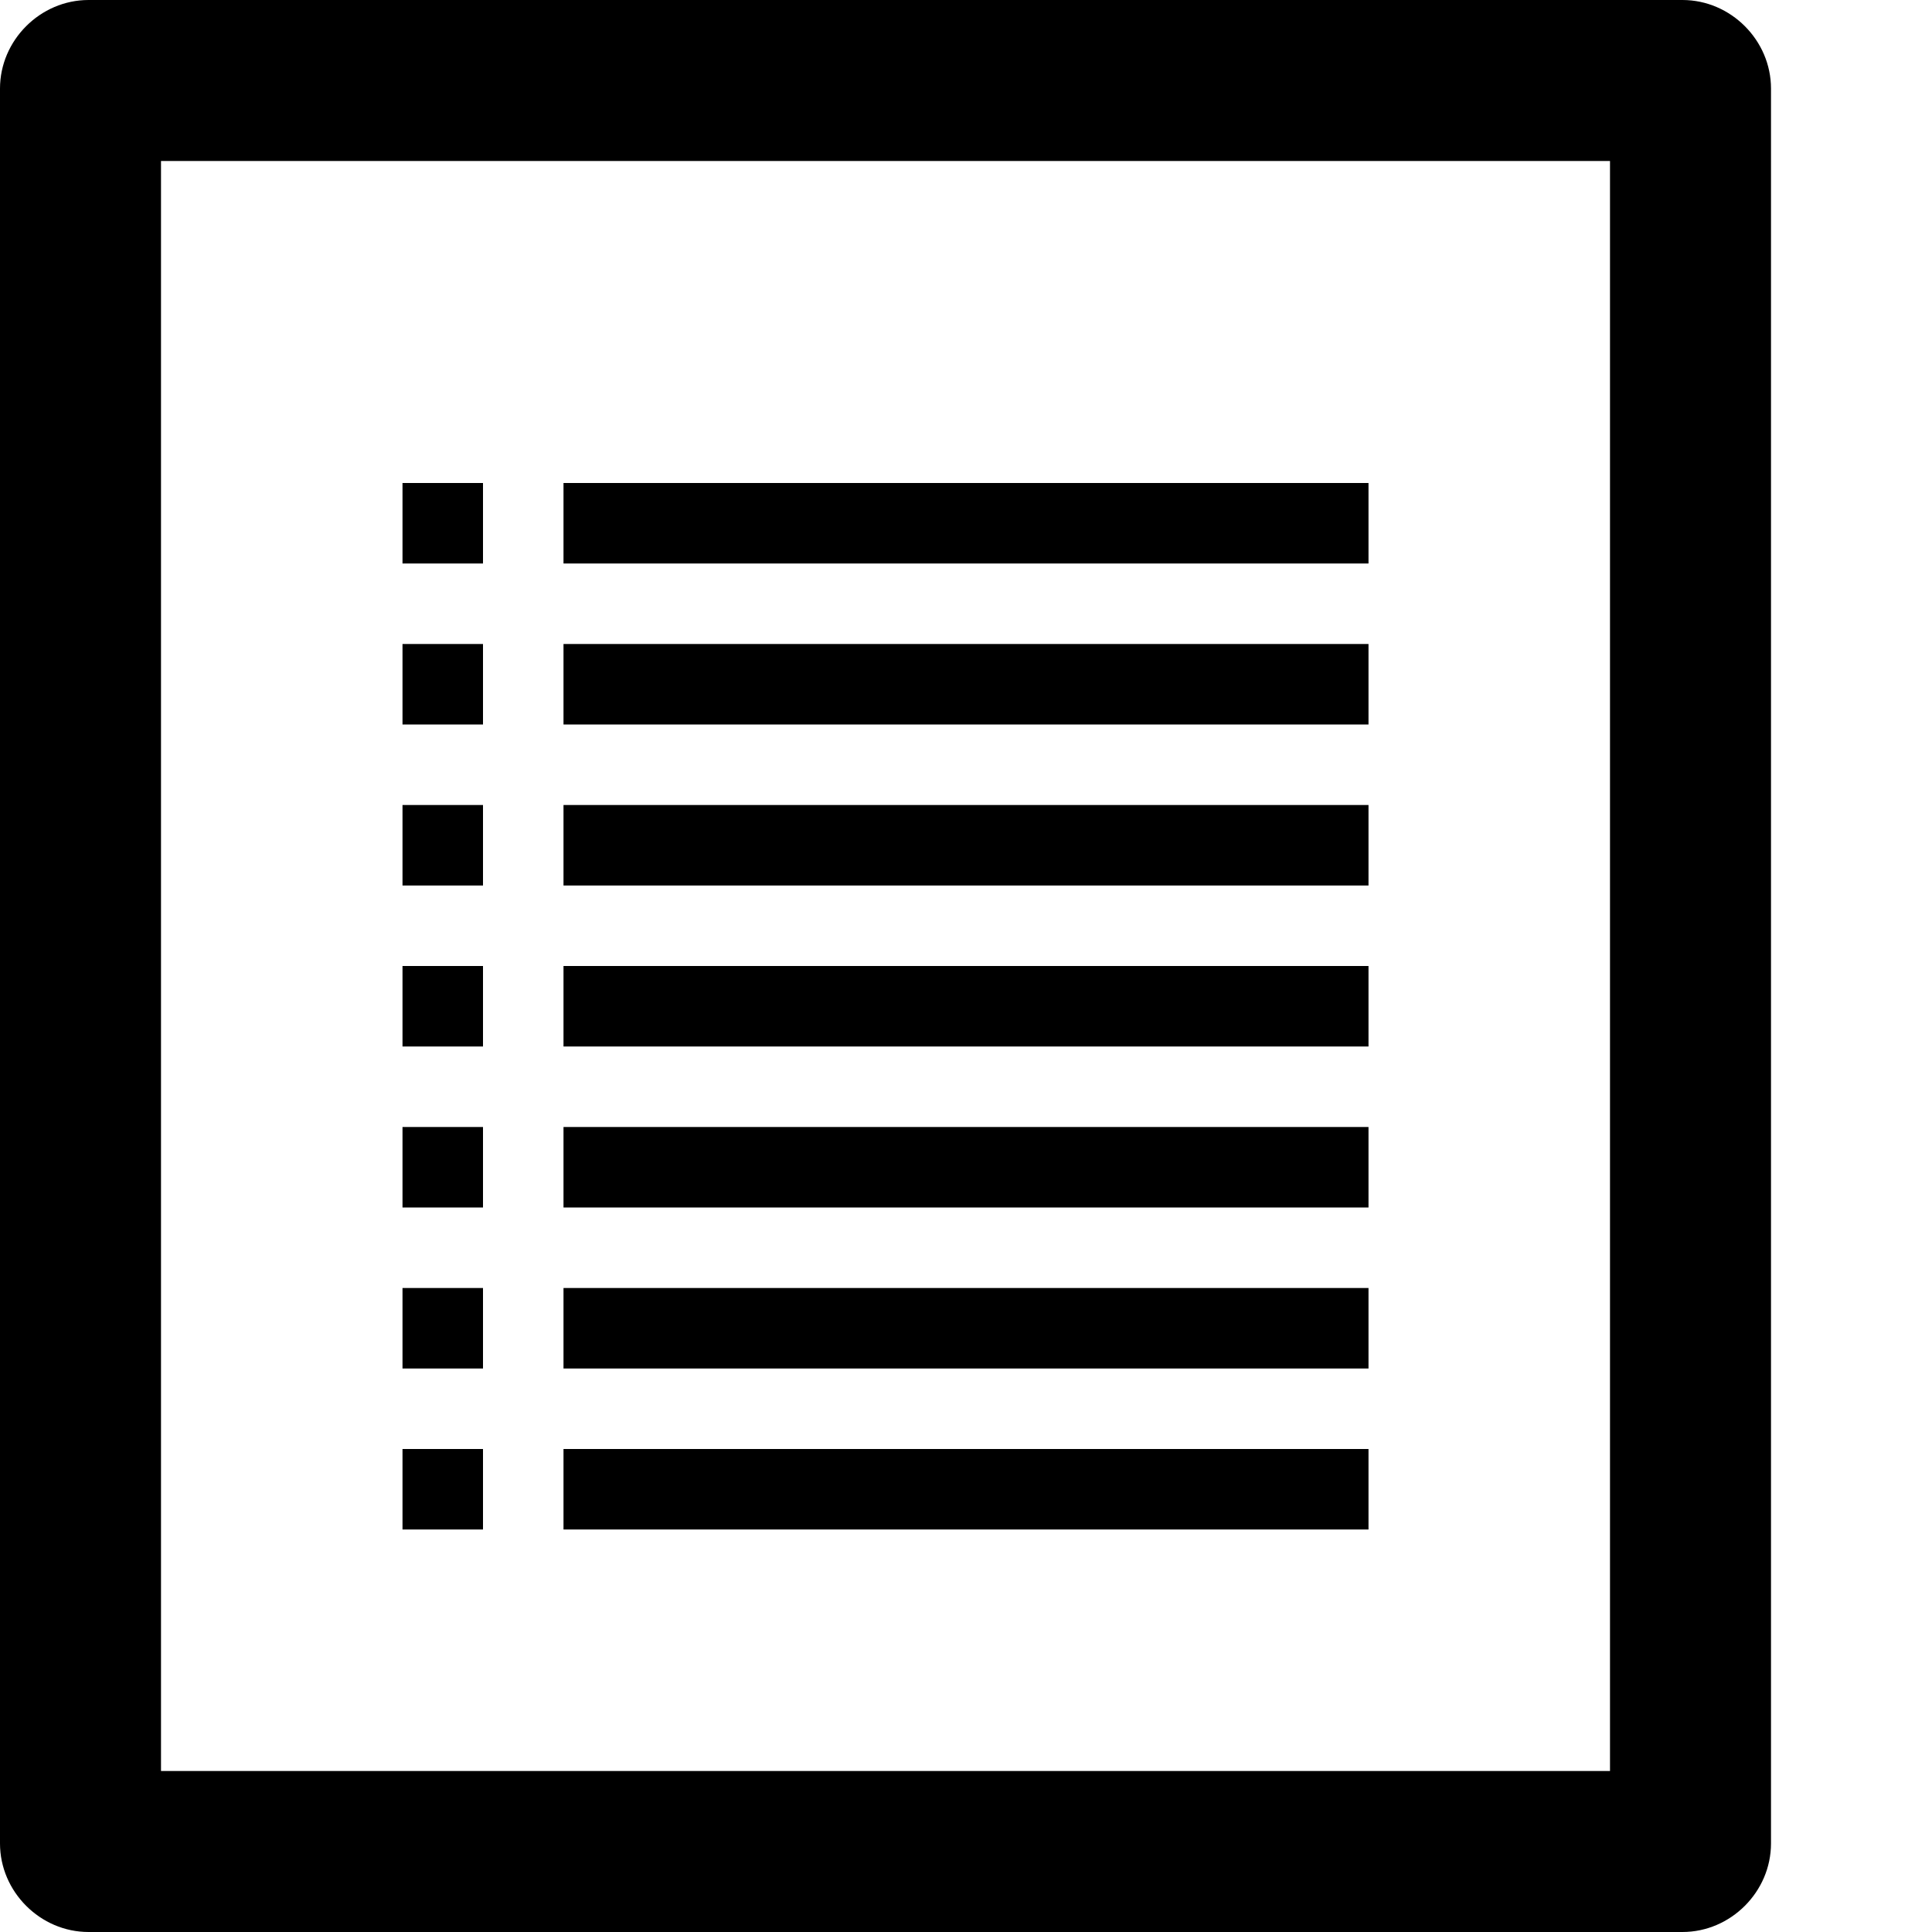 <?xml version="1.0" ?><!DOCTYPE svg  PUBLIC '-//W3C//DTD SVG 1.1//EN'  'http://www.w3.org/Graphics/SVG/1.1/DTD/svg11.dtd'><svg enable-background="new 0 0 24 24" height="24px" id="Layer_1" version="1.1" viewBox="0 0 24 24" width="24px" xml:space="preserve" xmlns="http://www.w3.org/2000/svg" xmlns:xlink="http://www.w3.org/1999/xlink"><g><path d="M20.9,0H1.1C0.5,0,0,0.5,0,1.1v21.8C0,23.5,0.5,24,1.1,24h19.8c0.6,0,1.1-0.5,1.1-1.1V1.1C22,0.5,21.5,0,20.9,0z M20,22H2   V2h18V22z"/><rect height="1" width="10" x="7" y="8"/><rect height="1" width="10" x="7" y="6"/><rect height="1" width="10" x="7" y="10"/><rect height="1" width="10" x="7" y="12"/><rect height="1" width="10" x="7" y="14"/><rect height="1" width="10" x="7" y="16"/><rect height="1" width="10" x="7" y="18"/><rect height="1" width="1" x="5" y="8"/><rect height="1" width="1" x="5" y="6"/><rect height="1" width="1" x="5" y="10"/><rect height="1" width="1" x="5" y="12"/><rect height="1" width="1" x="5" y="14"/><rect height="1" width="1" x="5" y="16"/><rect height="1" width="1" x="5" y="18"/></g></svg>